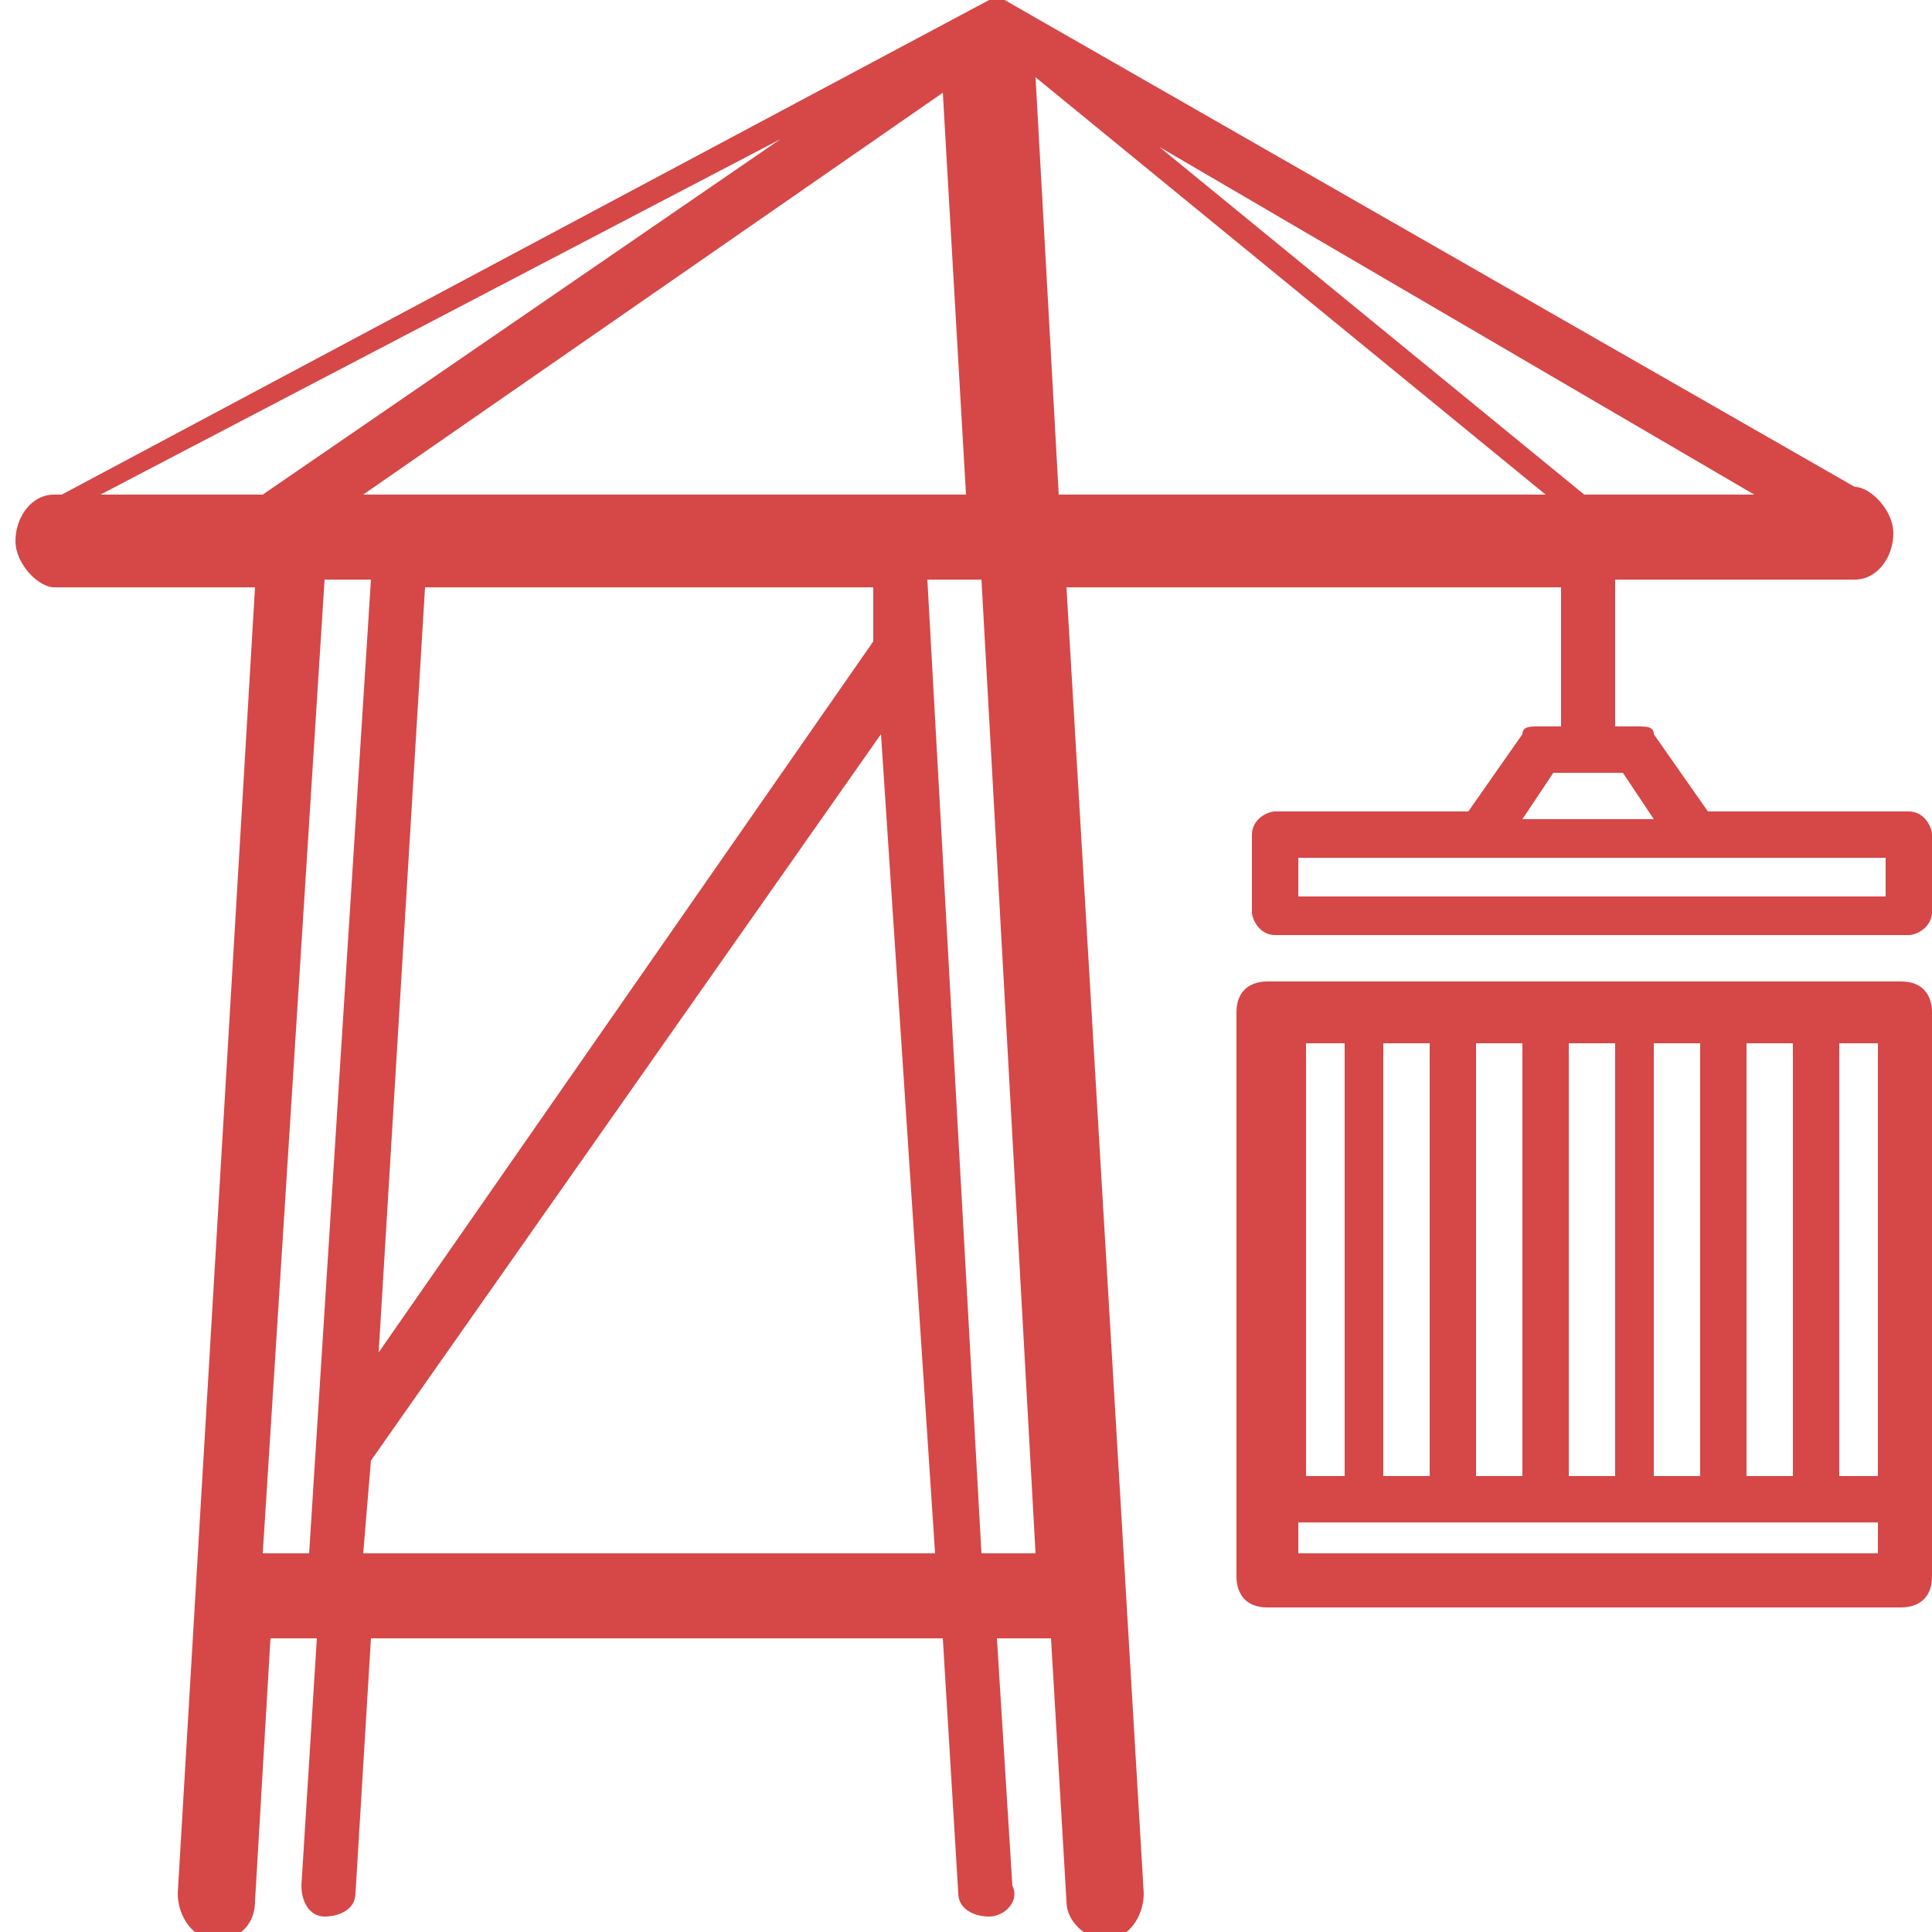 <?xml version="1.0" encoding="utf-8"?>
<!-- Generator: Adobe Illustrator 19.1.0, SVG Export Plug-In . SVG Version: 6.00 Build 0)  -->
<svg version="1.1" id="Layer_1" xmlns="http://www.w3.org/2000/svg" xmlns:xlink="http://www.w3.org/1999/xlink" x="0px" y="0px"
	 viewBox="-24 -1.3 25 25" style="enable-background:new -24 -1.3 25 25;" xml:space="preserve">
<style type="text/css">
	.st0{fill:#D64747;}
</style>
<g>
	<path class="st0" d="M-3.8,6.2v1.9h-0.3c-0.1,0-0.2,0-0.2,0.1l-0.7,1l0,0h-2.5c-0.1,0-0.3,0.1-0.3,0.3v1c0,0.1,0.1,0.3,0.3,0.3h8.2
		c0.1,0,0.3-0.1,0.3-0.3v-1c0-0.1-0.1-0.3-0.3-0.3h-2.6l0,0l-0.7-1c0-0.1-0.1-0.1-0.2-0.1h-0.3V6.2H0c0.3,0,0.5-0.3,0.5-0.6
		c0-0.3-0.3-0.6-0.5-0.6H0l-11-6.3c0,0-0.1,0-0.2,0c0,0,0,0,0,0h0c0,0,0,0,0,0l-12,6.4h-0.1c-0.3,0-0.5,0.3-0.5,0.6
		c0,0.3,0.3,0.6,0.5,0.6h2.6l-1,16.9c0,0.3,0.2,0.6,0.5,0.6h0c0.3,0,0.5-0.2,0.5-0.5l0.2-3.4h0.6l-0.2,3.2c0,0.2,0.1,0.4,0.3,0.4
		c0,0,0,0,0,0c0.2,0,0.4-0.1,0.4-0.3l0.2-3.3h7.4l0.2,3.3c0,0.2,0.2,0.3,0.4,0.3c0,0,0,0,0,0c0.2,0,0.4-0.2,0.3-0.4l-0.2-3.2h0.7
		l0.2,3.4c0,0.3,0.3,0.5,0.5,0.5h0c0.3,0,0.5-0.3,0.5-0.6l-1-16.9H-3.8z M0.4,10.3h-7.6V9.8h7.6V10.3z M-2.6,9.3h-1.7l0.4-0.6H-3
		L-2.6,9.3z M-12.7,7l-6.4,9.2l0.6-9.9h5.8L-12.7,7z M-19.3,5.1l7.5-5.2l0.3,5.2H-19.3z M-10.6-0.3L-4,5.1h-6.3L-10.6-0.3z
		 M-3.5,5.1l-5.5-4.5l7.7,4.5H-3.5z M-13.9,0.5l-6.7,4.6h-2.1L-13.9,0.5z M-20.6,18.8l0.8-12.6h0.6L-20,18.8H-20.6z M-19.3,18.8
		l0.1-1.2l6.6-9.4l0.7,10.6C-12,18.8-19.3,18.8-19.3,18.8z M-10.6,18.8h-0.7L-12,6.2h0.7L-10.6,18.8z"/>
	<path class="st0" d="M0.6,11.4h-8.2c-0.2,0-0.4,0.1-0.4,0.4v7.3c0,0.2,0.1,0.4,0.4,0.4h8.2c0.2,0,0.4-0.1,0.4-0.4v-7.3
		C1,11.6,0.9,11.4,0.6,11.4z M0.3,17.8h-0.5v-5.6h0.5V17.8z M-6.1,17.8v-5.6h0.6v5.6H-6.1z M-4.9,12.2h0.6v5.6h-0.6V12.2z
		 M-3.7,12.2h0.6v5.6h-0.6V12.2z M-2.6,12.2H-2v5.6h-0.6V12.2z M-1.4,12.2h0.6v5.6h-0.6C-1.4,17.8-1.4,12.2-1.4,12.2z M-6.6,12.2
		v5.6h-0.5v-5.6H-6.6z M-7.2,18.8v-0.4h7.5v0.4H-7.2z"/>
</g>
</svg>
